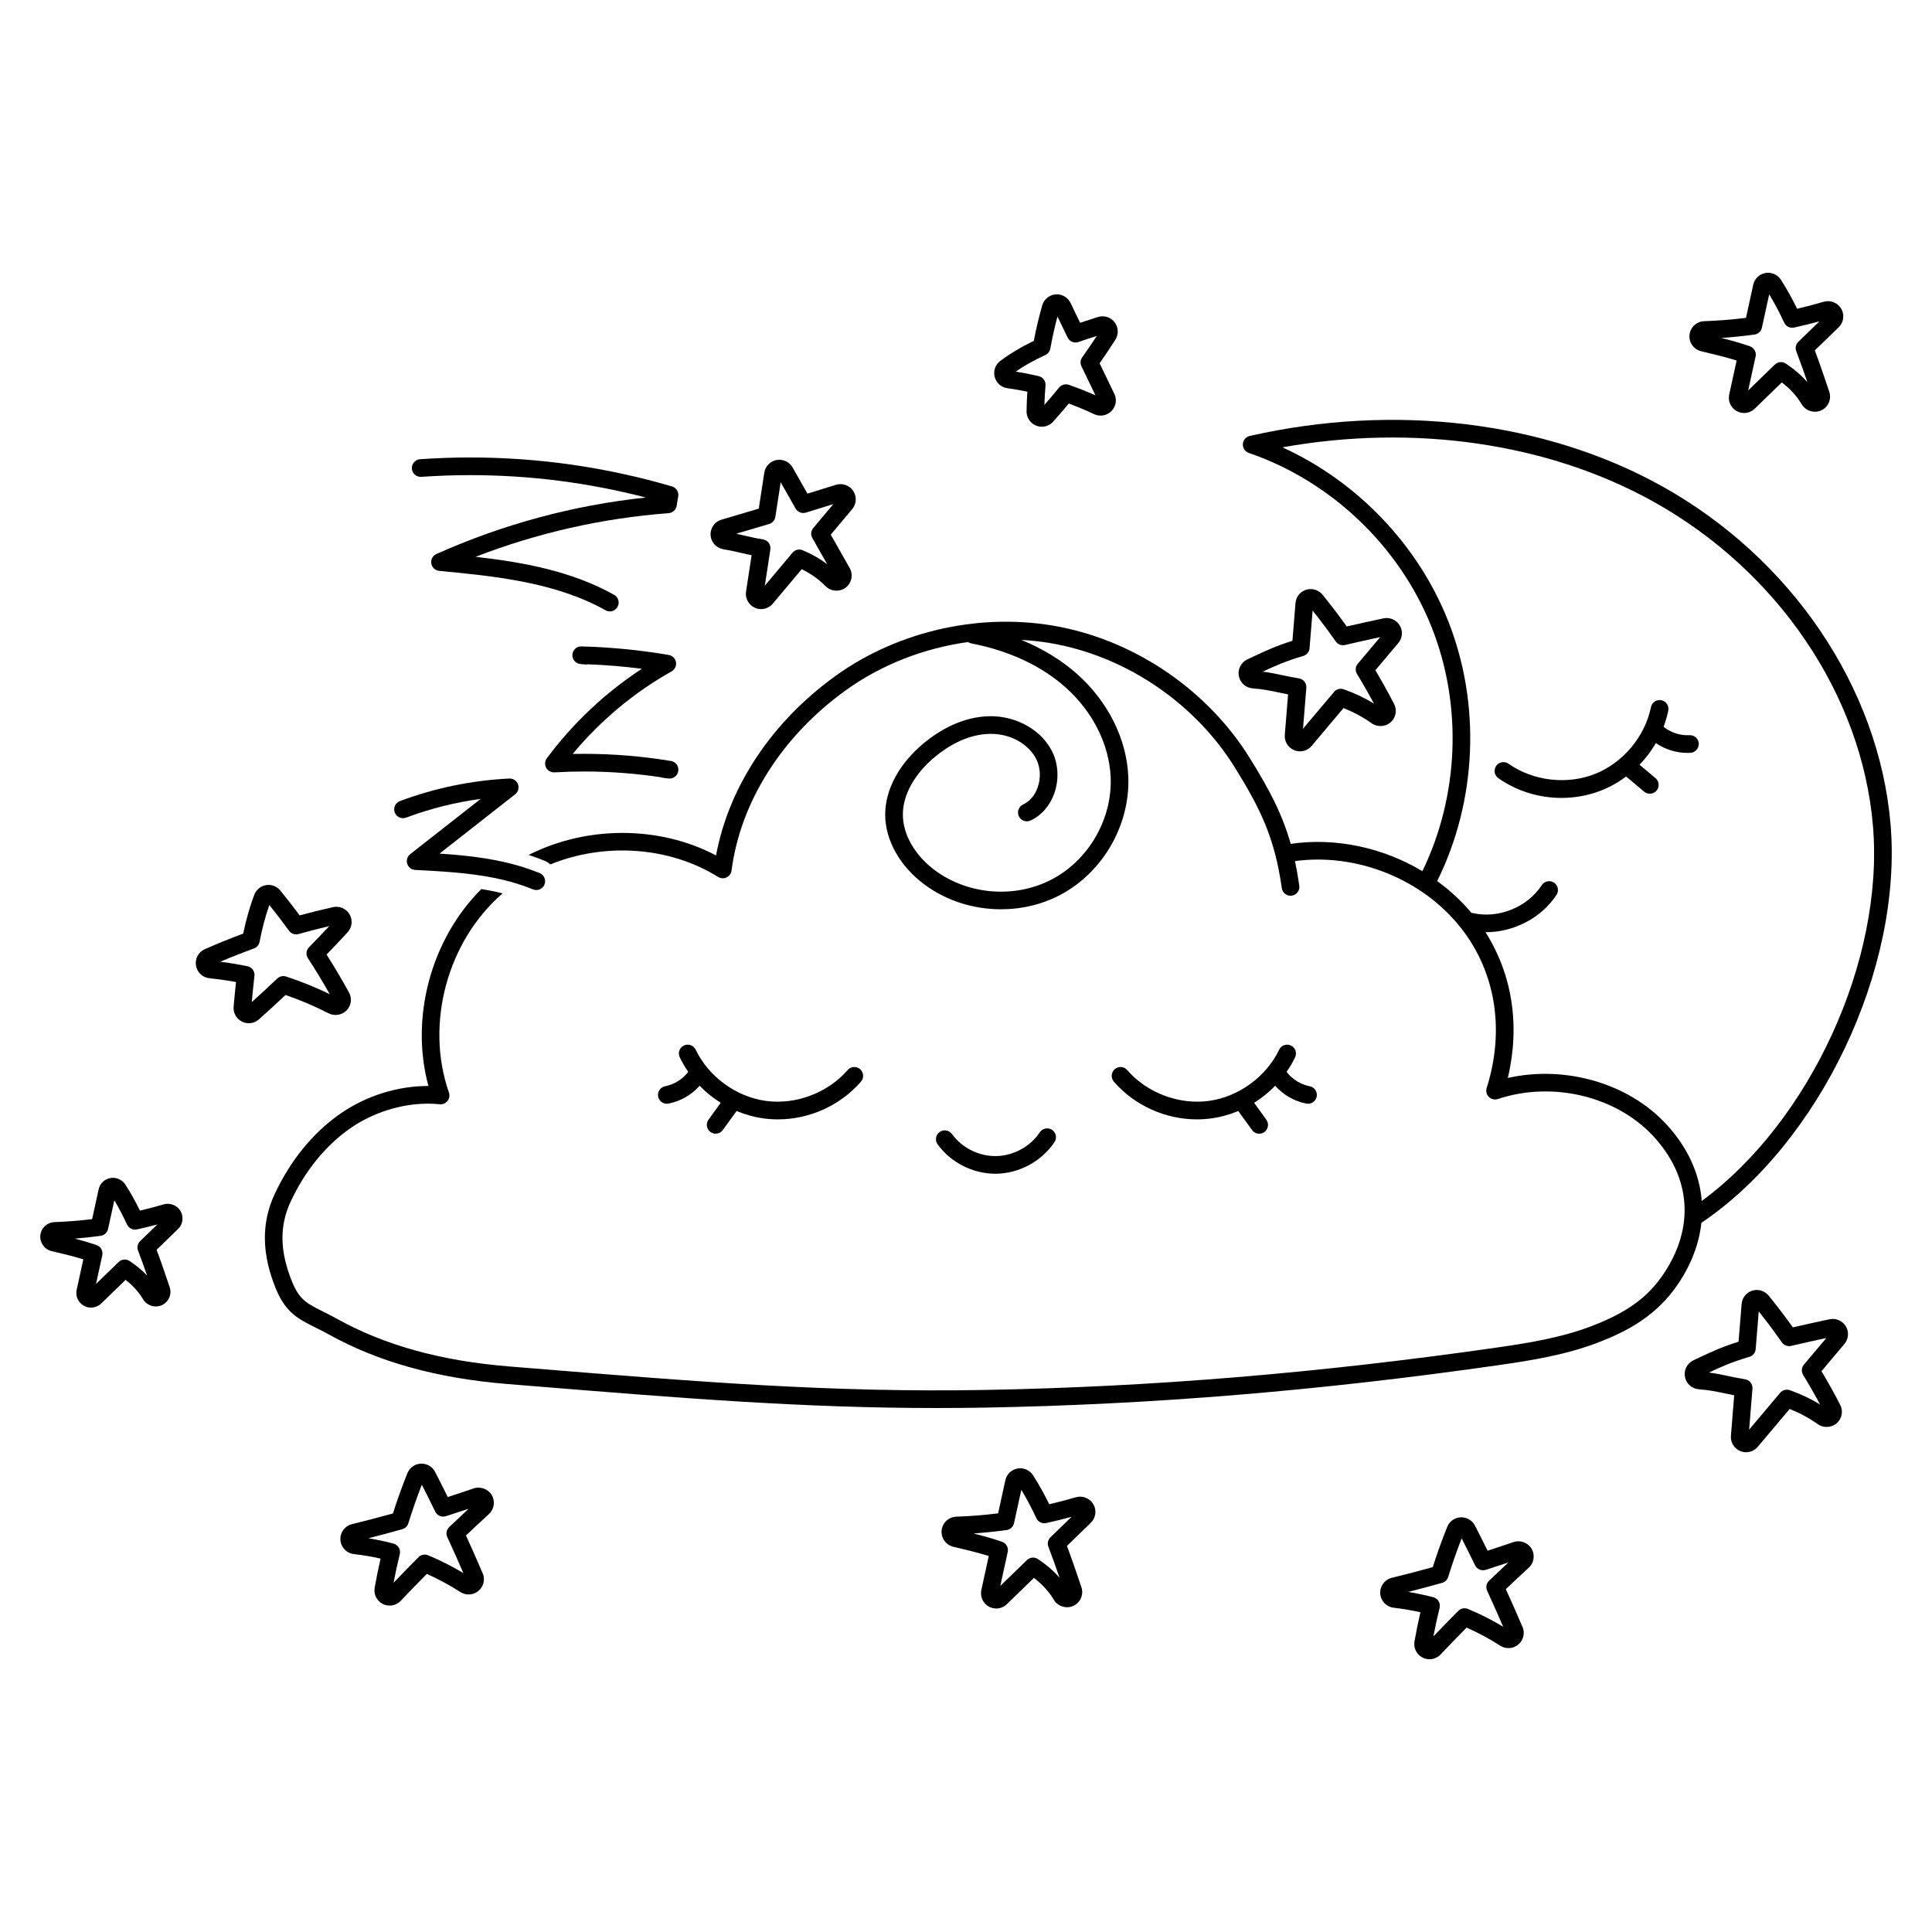 <?xml version="1.0" encoding="utf-8"?>
<!-- Generator: Adobe Illustrator 19.2.1, SVG Export Plug-In . SVG Version: 6.00 Build 0)  -->
<svg version="1.1" id="Layer_1" xmlns="http://www.w3.org/2000/svg" xmlns:xlink="http://www.w3.org/1999/xlink" x="0px" y="0px"
	 width="864px" height="864px" viewBox="0 0 864 864" enable-background="new 0 0 864 864" xml:space="preserve">
<g>
	<path class="nightpath" d="M504.093,478.539c-1.427-1.648-3.922-1.829-5.57-0.403c-1.649,1.427-1.83,3.92-0.403,5.57
		c9.272,10.718,23.076,16.885,37.139,16.885c2.107,0,4.222-0.139,6.326-0.42c4.208-0.564,8.293-1.705,12.165-3.325
		l6.165,8.515c0.773,1.066,1.978,1.633,3.203,1.633c0.802,0,1.612-0.243,2.312-0.75
		c1.766-1.28,2.161-3.748,0.883-5.514l-5.468-7.553c3.435-2.143,6.606-4.699,9.425-7.61
		c3.631,4.071,8.553,6.929,13.937,7.964c0.253,0.048,0.503,0.071,0.75,0.071c1.855,0,3.511-1.313,3.873-3.202
		c0.413-2.142-0.989-4.211-3.131-4.623c-4.036-0.777-7.825-3.161-10.338-6.429c1.428-2.066,2.718-4.234,3.811-6.519
		c0.943-1.967,0.11-4.324-1.857-5.266c-1.963-0.939-4.325-0.111-5.265,1.858
		c-5.809,12.137-18.179,21.135-31.513,22.923C527.192,494.134,512.894,488.714,504.093,478.539z"/>
	<path class="nightpath" d="M755.533,328.779c-4.126,0.232-8.359-1.167-11.587-3.73c0.885-2.35,1.611-4.766,2.118-7.247
		c0.436-2.136-0.943-4.222-3.079-4.659c-2.13-0.441-4.222,0.941-4.66,3.078
		c-2.693,13.183-12.513,24.911-25.014,29.881c-12.505,4.969-27.697,3.181-38.702-4.559
		c-1.783-1.252-4.247-0.824-5.501,0.959c-1.255,1.784-0.825,4.247,0.958,5.502c8.283,5.824,18.248,8.832,28.241,8.832
		c6.087,0,12.187-1.117,17.919-3.396c3.946-1.568,7.632-3.665,10.995-6.176l8.043,6.768
		c0.74,0.623,1.643,0.927,2.541,0.927c1.124,0,2.242-0.478,3.023-1.406c1.403-1.668,1.19-4.159-0.478-5.563
		l-7.137-6.005c2.812-2.911,5.269-6.16,7.298-9.666c4.142,2.819,9.091,4.383,14.112,4.383
		c0.447,0,0.894-0.013,1.34-0.037c2.179-0.119,3.846-1.982,3.727-4.16
		C759.572,330.328,757.704,328.687,755.533,328.779z"/>
	<path class="nightpath" d="M297.457,485.776c-2.142,0.413-3.544,2.481-3.131,4.623c0.363,1.89,2.018,3.202,3.872,3.202
		c0.248,0,0.499-0.023,0.751-0.071c5.385-1.037,10.307-3.894,13.937-7.965c2.82,2.911,5.99,5.467,9.425,7.61
		l-5.468,7.553c-1.278,1.768-0.883,4.236,0.884,5.514c0.7,0.507,1.509,0.75,2.312,0.75
		c1.223,0,2.429-0.567,3.201-1.633l6.164-8.516c3.872,1.621,7.956,2.761,12.165,3.326
		c2.105,0.281,4.217,0.42,6.326,0.42c14.063,0,27.869-6.17,37.139-16.885c1.427-1.65,1.246-4.143-0.403-5.57
		c-1.652-1.429-4.143-1.245-5.57,0.403c-8.802,10.178-23.103,15.594-36.443,13.804
		c-13.334-1.787-25.704-10.785-31.512-22.923c-0.942-1.967-3.299-2.799-5.266-1.858
		c-1.967,0.942-2.798,3.3-1.858,5.266c1.093,2.285,2.384,4.453,3.812,6.518
		C305.283,482.614,301.495,484.999,297.457,485.776z"/>
	<path class="nightpath" d="M445.12,524.901c0.195,0,0.391-0.002,0.586-0.006c10.249-0.201,20.161-5.616,25.864-14.136
		c1.213-1.812,0.727-4.265-1.085-5.477c-1.814-1.213-4.267-0.729-5.477,1.085
		c-4.29,6.409-11.743,10.482-19.453,10.631c-7.726,0.16-15.316-3.632-19.851-9.869
		c-1.284-1.768-3.755-2.158-5.516-0.872c-1.763,1.282-2.154,3.752-0.871,5.514
		C425.23,519.907,435.072,524.901,445.12,524.901z"/>
	<path class="nightpath" d="M845.46,368.57c-5.209-61.204-44.542-119.209-102.649-151.38c-52.113-28.855-119.159-36.953-183.935-22.225
		c-1.722,0.391-2.973,1.877-3.067,3.639c-0.095,1.763,0.993,3.374,2.663,3.946
		c36.761,12.608,67.304,41.683,81.702,77.778c13.934,34.925,12.333,75.467-4.078,109.264
		c-17.533-10.511-38.682-15.157-58.886-12.213c-3.837-13.526-9.636-24.448-18.372-38.489
		c-18.547-29.814-50.185-51.683-84.63-58.499c-34.453-6.819-72.029,1.356-100.534,21.86
		c-28.523,20.517-47.753,49.52-53.45,80.297c-25.634-13.482-58.013-13.279-83.818-0.208
		c2.422,0.779,4.827,1.64,7.196,2.621c0.946,0.391,1.779,0.951,2.541,1.59c24.045-9.765,52.896-8.125,75.005,5.622
		c1.143,0.711,2.567,0.79,3.778,0.214c1.214-0.576,2.051-1.729,2.223-3.062
		c3.967-30.74,22.605-60.14,51.136-80.664c15.986-11.498,35.02-18.828,54.643-21.533
		c0.436,0.299,0.936,0.518,1.488,0.624c16.735,3.2,31.291,9.991,42.096,19.638
		c12.148,10.848,19.499,25.43,20.171,40.009c0.854,18.538-9.559,36.888-25.91,45.664
		c-16.355,8.774-37.402,7.31-52.377-3.65c-9.162-6.703-14.632-16.105-14.632-25.151
		c0.001-8.874,5.287-18.319,14.502-25.911c5.522-4.548,14.237-10.003,24.404-10.161
		c9.085-0.193,17.416,4.482,20.85,11.505c1.795,3.672,1.996,8.327,0.536,12.454
		c-1.253,3.543-3.567,6.25-6.515,7.622c-1.976,0.921-2.832,3.27-1.911,5.247c0.922,1.978,3.27,2.83,5.246,1.912
		c4.886-2.276,8.658-6.59,10.623-12.147c2.154-6.083,1.822-13.02-0.885-18.557
		c-4.753-9.718-16.076-16.14-28.069-15.932c-12.451,0.194-22.806,6.613-29.3,11.963
		c-11.043,9.096-17.378,20.762-17.379,32.005c0,11.554,6.679,23.339,17.865,31.524
		c9.813,7.18,21.87,10.848,33.926,10.848c9.293-0.001,18.588-2.182,26.847-6.614
		c18.975-10.183,31.058-31.476,30.067-52.986c-0.769-16.686-9.079-33.284-22.8-45.536
		c-7.05-6.296-15.534-11.444-25.041-15.338c5.359,0.307,10.691,0.937,15.943,1.976
		c32.342,6.399,62.046,26.932,79.46,54.924c11.784,18.939,17.948,31.869,21.102,54.124
		c0.306,2.161,2.325,3.669,4.463,3.355c2.159-0.306,3.663-2.304,3.357-4.463
		c-0.555-3.915-1.195-7.553-1.934-10.992c26.629-3.595,54.94,7.186,72.382,27.642
		c17.018,19.964,21.884,46.873,13.347,73.827c-0.449,1.415-0.066,2.963,0.993,4.004
		c1.058,1.045,2.616,1.405,4.02,0.933c24.408-8.144,53.017-1.272,69.581,16.691
		c16.775,18.196,18.48,40.534,4.677,61.285c-7.039,10.581-16.32,17.375-32.035,23.448
		c-13.698,5.292-28.382,7.67-43.478,9.831c-79.329,11.35-153.97,17.514-228.19,18.842
		c-68.325,1.23-127.083-3.549-201.473-9.595l-11.248-0.912c-30.452-2.47-55.641-9.441-77.008-21.314
		c-2.335-1.298-4.458-2.356-6.331-3.289c-6.909-3.441-10.376-5.169-13.585-12.931
		c-5.656-13.685-5.905-25.181-0.785-36.176c6.391-13.723,15.565-25.029,26.528-32.7
		c10.175-7.116,22.867-11.111,34.856-11.111c1.776,0,3.537,0.089,5.272,0.266c1.334,0.133,2.663-0.418,3.501-1.481
		c0.838-1.06,1.075-2.474,0.63-3.75c-10.765-30.802-0.663-67.788,24.005-89.069
		c-3.116-0.786-6.288-1.423-9.501-1.943c-22.477,22.415-31.996,57.412-23.678,88.072
		c-13.742-0.031-27.896,4.349-39.612,12.545c-12.1,8.466-22.182,20.857-29.16,35.835
		c-6.037,12.962-5.825,26.872,0.646,42.527c4.338,10.496,10.085,13.359,17.361,16.985
		c1.887,0.939,3.837,1.911,6.016,3.122c22.371,12.431,48.607,19.721,80.206,22.282l11.246,0.914
		c66.647,5.415,120.78,9.813,180.56,9.813c7.139,0,14.363-0.062,21.694-0.193
		c74.551-1.336,149.513-7.525,229.167-18.923c15.565-2.227,30.734-4.689,45.205-10.282
		c12.098-4.673,25.806-11.472,35.764-26.44c5.823-8.754,9.199-17.899,10.194-27
		C813.893,511.095,850.959,433.19,845.46,368.57z M745.249,502.831c-17.049-18.489-45.375-26.537-70.961-20.758
		c5.597-23.322,2.028-46.288-9.971-65.195c0.082,0.001,0.164,0.007,0.247,0.007
		c12.347,0,24.784-6.352,31.528-16.722c1.19-1.829,0.671-4.274-1.159-5.463c-1.824-1.188-4.272-0.671-5.462,1.158
		c-6.422,9.876-19.419,15.118-30.886,12.461c-0.188-0.042-0.374-0.054-0.561-0.069
		c-0.177-0.211-0.336-0.432-0.515-0.642c-4.357-5.111-9.358-9.639-14.79-13.588
		c17.814-35.964,19.669-79.316,4.788-116.615c-13.579-34.041-40.723-62.183-74.003-77.351
		c58.815-10.533,118.478-1.976,165.482,24.047c55.834,30.913,93.617,86.528,98.604,145.141
		c5.121,60.149-28.162,132.274-76.547,167.838C760.071,524.944,754.784,513.174,745.249,502.831z"/>
	<path class="nightpath" d="M498.45,144.107c-1.281-1.66-3.298-2.651-5.396-2.651c-0.701,0-1.396,0.108-2.195,0.362
		c-2.433,0.777-5.097,1.629-7.827,2.535l-4.264-8.857c-1.127-2.346-3.529-3.862-6.12-3.862
		c-0.211,0-0.423,0.009-0.596,0.025c-2.802,0.237-5.203,2.215-5.975,4.922c-1.482,5.207-2.744,10.538-3.763,15.879
		c-5.658,2.718-10.569,5.655-14.963,8.94c-2.224,1.658-3.214,4.467-2.522,7.157c0.693,2.684,2.914,4.664,5.658,5.046
		c2.983,0.416,5.981,0.939,8.948,1.56c-0.187,2.919-0.305,5.849-0.352,8.747c-0.046,2.823,1.689,5.414,4.326,6.451
		c0.796,0.312,1.633,0.47,2.485,0.47c1.926,0,3.771-0.821,5.065-2.258c2.373-2.639,4.725-5.356,7.011-8.103
		c3.835,1.405,7.619,2.99,11.276,4.725c0.908,0.434,1.921,0.663,2.957,0.663c3.756,0,6.811-3.056,6.811-6.812
		c0-1.234-0.331-2.433-0.958-3.484l-6.306-13.101c2.431-3.461,4.797-6.997,7.05-10.536
		C500.335,149.521,500.195,146.38,498.45,144.107z M483.625,163.792l6.261,13.004
		c-3.891-1.743-7.889-3.322-11.922-4.706c-1.563-0.538-3.297-0.041-4.342,1.24
		c-2.134,2.616-4.337,5.215-6.571,7.756c0.096-2.902,0.266-5.819,0.505-8.709c0.161-1.947-1.126-3.719-3.028-4.168
		c-3.393-0.802-6.845-1.481-10.296-2.03c3.889-2.684,8.247-5.123,13.243-7.419c1.174-0.54,2.01-1.619,2.238-2.892
		c0.861-4.806,1.932-9.617,3.192-14.34l4.525,9.399c0.871,1.807,2.956,2.674,4.845,2.021
		c2.769-0.954,5.56-1.866,8.227-2.722c-2.103,3.224-4.294,6.428-6.532,9.559
		C483.133,160.956,483,162.492,483.625,163.792z"/>
	<path class="nightpath" d="M211.834,665.621c-3.871,1.332-7.76,2.626-11.595,3.864c-1.863-3.787-3.764-7.558-5.666-11.25
		c-1.17-2.279-3.505-3.696-6.093-3.696c-0.064,0-0.226,0.004-0.289,0.006c-2.651,0.129-5.005,1.803-5.994,4.263
		c-2.373,5.898-4.548,11.951-6.48,18.024c-6.052,1.677-12.198,3.281-18.299,4.774
		c-3.21,0.781-5.391,3.744-5.184,7.051c0.212,3.299,2.747,5.963,6.031,6.335
		c3.981,0.451,7.98,1.13,11.932,2.024c-0.997,4.33-1.884,8.693-2.645,13.014
		c-0.526,2.985,0.939,5.903,3.636,7.263c0.947,0.478,2.007,0.733,3.071,0.733c1.863,0,3.665-0.775,4.943-2.125
		c3.775-3.979,7.687-8.02,11.657-12.036c5.223,2.319,10.267,5.036,15.023,8.098
		c1.101,0.708,2.375,1.081,3.711,1.081c3.756,0,6.811-3.056,6.811-6.811c0-1.124-0.276-2.225-0.802-3.208
		c-2.314-5.441-4.733-10.93-7.21-16.353c3.403-3.237,6.848-6.455,10.267-9.592
		c2.36-2.169,2.884-5.743,1.243-8.504C218.291,665.869,214.771,664.607,211.834,665.621z M200.897,682.907
		c-1.216,1.166-1.56,2.977-0.852,4.508c2.452,5.314,4.859,10.708,7.168,16.073
		c-5.019-3.023-10.303-5.693-15.75-7.959c-1.477-0.617-3.185-0.276-4.315,0.862
		c-3.781,3.802-7.525,7.637-11.161,11.439c0.816-4.261,1.752-8.543,2.793-12.773
		c0.517-2.094-0.742-4.215-2.828-4.764c-3.694-0.97-7.444-1.766-11.203-2.377c5.078-1.29,10.159-2.649,15.164-4.056
		c1.292-0.364,2.31-1.357,2.705-2.637c1.787-5.796,3.812-11.585,6.025-17.246
		c2.026,3.962,4.037,7.999,5.996,12.032c0.856,1.762,2.877,2.628,4.741,2.04
		c3.355-1.06,6.761-2.171,10.182-3.316C206.662,677.428,203.76,680.165,200.897,682.907z"/>
	<path class="nightpath" d="M676.853,689.616c-3.83,1.319-7.717,2.614-11.595,3.864c-1.868-3.798-3.768-7.571-5.666-11.252
		c-1.2-2.335-3.713-3.779-6.381-3.688c-2.65,0.129-5.003,1.802-5.994,4.263
		c-2.367,5.882-4.543,11.936-6.48,18.025c-6.056,1.679-12.203,3.283-18.302,4.776
		c-3.212,0.785-5.391,3.75-5.18,7.049c0.209,3.299,2.746,5.963,6.031,6.335
		c3.974,0.451,7.973,1.13,11.93,2.024c-0.998,4.336-1.884,8.699-2.644,13.018
		c-0.524,2.982,0.941,5.902,3.626,7.253c0.947,0.484,2.012,0.738,3.082,0.738c1.863,0,3.665-0.775,4.943-2.124
		c3.79-3.997,7.702-8.036,11.656-12.034c5.22,2.315,10.263,5.032,15.025,8.096
		c1.103,0.709,2.376,1.083,3.683,1.083c0.01,0,0.018,0,0.028,0c3.756,0,6.811-3.056,6.811-6.811
		c0-1.124-0.277-2.227-0.802-3.21c-2.311-5.435-4.732-10.924-7.213-16.351c3.399-3.233,6.843-6.451,10.265-9.592
		c2.365-2.171,2.888-5.749,1.246-8.502C683.315,689.87,679.824,688.601,676.853,689.616z M665.917,706.904
		c-1.218,1.167-1.561,2.977-0.853,4.508c2.457,5.319,4.863,10.712,7.17,16.072
		c-5.023-3.025-10.307-5.695-15.749-7.957c-1.48-0.615-3.184-0.276-4.314,0.86
		c-3.769,3.789-7.512,7.623-11.164,11.437c0.816-4.257,1.752-8.539,2.795-12.771
		c0.516-2.096-0.744-4.217-2.831-4.764c-3.697-0.972-7.447-1.766-11.202-2.377
		c5.075-1.29,10.156-2.647,15.164-4.054c1.291-0.362,2.309-1.355,2.705-2.638
		c1.794-5.811,3.818-11.602,6.027-17.248c2.018,3.949,4.029,7.986,5.995,12.033
		c0.856,1.762,2.876,2.626,4.742,2.04c3.386-1.072,6.794-2.18,10.18-3.314
		C671.678,701.426,668.777,704.164,665.917,706.904z"/>
	<path class="nightpath" d="M317.809,239.739c0.361,3.056,2.757,5.449,5.963,5.957c3.155,0.498,5.432,1.038,7.842,1.61
		c1.42,0.337,2.869,0.68,4.51,1.017l-2.491,16.226c-0.464,3.007,1.149,5.984,3.91,7.236
		c0.89,0.406,1.838,0.612,2.821,0.612c2.017,0,3.918-0.886,5.216-2.43l12.954-15.418
		c4.204,2.074,7.767,4.61,10.615,7.56c2.306,2.395,6.316,2.72,8.981,0.729c2.742-2.049,3.536-5.839,1.846-8.818
		l-8.466-14.914l9.596-11.419c1.932-2.299,2.121-5.652,0.458-8.152c-1.644-2.474-4.851-3.621-7.69-2.736
		l-12.779,3.96l-6.645-11.707c-1.41-2.485-4.307-3.858-7.158-3.336c-2.851,0.525-5.061,2.802-5.498,5.664
		l-2.47,16.093l-16.764,4.959C319.422,233.401,317.424,236.474,317.809,239.739z M343.967,234.336
		c1.466-0.434,2.551-1.675,2.783-3.188l2.376-15.48l6.67,11.751c0.915,1.613,2.826,2.374,4.603,1.822
		l12.284-3.807l-8.985,10.693c-1.061,1.264-1.225,3.054-0.411,4.489l6.624,11.671
		c-3.201-2.413-6.859-4.492-10.934-6.214c-1.594-0.672-3.443-0.228-4.56,1.097l-12.393,14.75l2.487-16.195
		c0.33-2.148-1.137-4.158-3.283-4.499c-3.132-0.498-5.395-1.035-7.792-1.603
		c-1.318-0.313-2.661-0.631-4.157-0.944L343.967,234.336z"/>
	<path class="nightpath" d="M760.779,157.082c5.257,1.246,10.664,2.527,15.857,4.14l-3.328,15.206
		c-0.648,2.961,0.698,5.938,3.336,7.402c1.01,0.567,2.159,0.866,3.318,0.866c1.781,0,3.466-0.682,4.745-1.921
		l12.131-11.763c3.788,2.91,6.773,6.195,8.892,9.792c1.716,2.911,5.58,4.158,8.705,2.738
		c3.181-1.458,4.737-5.056,3.621-8.372c-2.032-6.021-4.124-12.223-6.459-18.464l10.662-10.337
		c2.254-2.189,2.72-5.612,1.139-8.316c-1.54-2.645-4.843-3.977-7.806-3.106
		c-3.904,1.149-7.897,2.201-11.903,3.138c-2.3-4.687-4.683-8.949-7.247-12.964
		c-1.479-2.307-4.261-3.524-6.935-3.031c-2.724,0.488-4.866,2.55-5.456,5.25l-3.241,14.813
		c-6.22,0.765-12.505,1.266-18.727,1.489c-3.395,0.123-6.204,2.765-6.532,6.14
		C755.217,153.158,757.456,156.296,760.779,157.082z M784.605,149.623c1.643-0.224,2.971-1.45,3.326-3.069
		l3.264-14.919c2.352,3.882,4.56,8.048,6.711,12.663c0.781,1.675,2.622,2.583,4.421,2.188
		c3.798-0.829,7.596-1.763,11.338-2.786l-9.43,9.142c-1.136,1.102-1.504,2.774-0.937,4.251
		c1.774,4.617,3.41,9.254,4.978,13.832c-2.668-3.053-5.894-5.839-9.64-8.328c-1.55-1.029-3.601-0.837-4.934,0.454
		l-11.909,11.547l3.32-15.17c0.426-1.953-0.673-3.917-2.56-4.573c-4.188-1.458-8.475-2.642-12.746-3.715
		C774.751,150.796,779.704,150.289,784.605,149.623z"/>
	<path class="nightpath" d="M481.139,669.577c-3.904,1.149-7.897,2.202-11.903,3.139c-2.298-4.685-4.681-8.948-7.247-12.964
		c-1.481-2.306-4.261-3.518-6.935-3.031c-2.724,0.488-4.866,2.55-5.456,5.25l-3.241,14.813
		c-6.218,0.765-12.505,1.267-18.726,1.488c-3.395,0.123-6.204,2.767-6.532,6.141
		c-0.334,3.38,1.905,6.517,5.207,7.297c5.261,1.246,10.671,2.528,15.879,4.143l-3.328,15.206
		c-0.636,2.915,0.738,5.963,3.341,7.407c1.01,0.563,2.157,0.862,3.312,0.862c1.78,0,3.465-0.682,4.745-1.922
		l12.131-11.763c3.788,2.911,6.773,6.197,8.892,9.792c1.714,2.911,5.581,4.155,8.705,2.738
		c3.181-1.458,4.737-5.057,3.621-8.373c-2.032-6.021-4.124-12.223-6.459-18.462l10.662-10.338
		c2.254-2.19,2.72-5.612,1.141-8.313C487.407,670.039,484.104,668.709,481.139,669.577z M469.783,687.476
		c-1.136,1.101-1.504,2.774-0.937,4.251c1.774,4.616,3.411,9.254,4.978,13.831
		c-2.668-3.052-5.892-5.84-9.64-8.329c-1.546-1.031-3.599-0.837-4.934,0.455l-11.909,11.547l3.32-15.171
		c0.426-1.953-0.673-3.917-2.56-4.573c-4.195-1.459-8.481-2.643-12.744-3.715
		c4.943-0.341,9.896-0.85,14.795-1.517c1.643-0.224,2.971-1.448,3.326-3.067l3.264-14.921
		c2.352,3.885,4.56,8.051,6.711,12.663c0.779,1.675,2.622,2.585,4.421,2.19c3.798-0.831,7.596-1.764,11.338-2.788
		L469.783,687.476z"/>
	<path class="nightpath" d="M73.205,538.591c-3.477,1.024-7.035,1.964-10.613,2.805c-2.07-4.199-4.219-8.034-6.532-11.655
		c-1.426-2.221-4.155-3.376-6.679-2.923c-2.629,0.467-4.697,2.454-5.267,5.063l-2.913,13.32
		c-5.604,0.682-11.266,1.13-16.872,1.33c-3.27,0.121-5.977,2.666-6.296,5.919c-0.322,3.258,1.836,6.283,5.03,7.041
		c4.709,1.114,9.547,2.26,14.204,3.692l-2.979,13.612c-0.623,2.851,0.672,5.72,3.225,7.143
		c0.976,0.542,2.079,0.829,3.191,0.829c1.716,0,3.339-0.657,4.573-1.855l10.891-10.558
		c3.323,2.593,5.947,5.504,7.821,8.688c1.654,2.805,5.377,4.004,8.393,2.638c3.065-1.406,4.567-4.874,3.491-8.075
		c-1.84-5.452-3.736-11.067-5.836-16.694l9.598-9.308c2.17-2.109,2.621-5.408,1.098-8.018
		C79.245,539.033,76.036,537.755,73.205,538.591z M62.677,555.048c-1.136,1.101-1.505,2.774-0.938,4.249
		c1.42,3.696,2.747,7.419,4.023,11.109c-2.232-2.346-4.833-4.51-7.788-6.472
		c-1.544-1.03-3.599-0.839-4.933,0.455l-10.097,9.786l2.799-12.79c0.428-1.953-0.671-3.916-2.558-4.573
		c-3.196-1.113-6.45-2.05-9.703-2.9c3.85-0.305,7.699-0.719,11.515-1.238
		c1.643-0.222,2.971-1.448,3.325-3.067l2.805-12.825c1.986,3.339,3.861,6.908,5.689,10.829
		c0.781,1.676,2.619,2.586,4.422,2.19c3.059-0.669,6.114-1.411,9.135-2.215L62.677,555.048z"/>
	<path class="nightpath" d="M146.996,453.177c2.587,1.332,5.977,0.768,7.996-1.312c2.098-2.157,2.535-5.382,1.087-8.023
		c-3.143-5.728-6.512-11.421-10.038-16.961c3.174-3.277,6.326-6.609,9.398-9.937
		c2.026-2.2,2.388-5.418,0.898-8.012c-1.453-2.529-4.414-3.891-7.376-3.258
		c-4.992,1.103-10.007,2.345-14.947,3.703c-2.79-3.768-5.69-7.505-8.652-11.14
		c-1.529-1.867-3.904-2.809-6.371-2.412c-2.401,0.392-4.423,2.047-5.28,4.325
		c-1.996,5.309-3.623,11.009-4.951,17.363c-5.789,2.15-11.55,4.488-17.153,6.965
		c-2.827,1.249-4.46,4.253-3.973,7.3c0.483,3.051,2.969,5.398,6.048,5.709
		c3.944,0.393,7.919,0.954,11.858,1.671c-0.406,3.834-0.75,7.586-1.063,10.993
		c-0.258,2.805,1.198,5.437,3.708,6.704c0.949,0.48,2.012,0.734,3.074,0.734c1.672,0,3.28-0.612,4.526-1.722
		c3.986-3.544,7.986-7.204,11.913-10.903C134.329,447.253,140.811,450.012,146.996,453.177z M123.992,437.6
		c-3.745,3.558-7.569,7.09-11.396,10.527c0.345-3.712,0.733-7.72,1.194-11.697
		c0.235-2.032-1.119-3.908-3.123-4.321c-4.015-0.83-8.085-1.508-12.145-2.022
		c4.938-2.1,9.975-4.085,15.023-5.918c1.304-0.473,2.264-1.597,2.528-2.96
		c1.178-6.074,2.615-11.49,4.38-16.489c3.023,3.763,5.978,7.628,8.8,11.515
		c0.974,1.341,2.681,1.935,4.275,1.477c4.521-1.286,9.123-2.478,13.716-3.55c-2.971,3.177-6.004,6.346-9.045,9.449
		c-1.296,1.323-1.498,3.367-0.488,4.919c3.406,5.229,6.676,10.617,9.746,16.056
		c-6.295-3.043-12.844-5.687-19.515-7.876C126.562,436.261,125.047,436.6,123.992,437.6z"/>
	<path class="nightpath" d="M818.192,589.976c-5.338,1.149-10.831,2.335-16.415,3.623c-3.467-4.855-7.107-9.626-10.837-14.211
		c-1.726-2.125-4.639-3.029-7.309-2.212c-2.67,0.831-4.542,3.168-4.768,5.954l-1.371,16.881
		c-7.423,2.344-11.836,4.411-17.716,7.166l-2.439,1.139c-2.805,1.307-4.378,4.348-3.825,7.39
		c0.551,3.05,3.094,5.345,6.179,5.578c4.764,0.364,7.937,1.043,11.612,1.826c1.353,0.289,2.734,0.584,4.243,0.873
		l-1.469,18.098c-0.239,2.963,1.446,5.716,4.186,6.844c0.827,0.345,1.702,0.519,2.601,0.519
		c2.011,0,3.91-0.881,5.211-2.422l14.255-16.92c4.695,1.87,8.834,4.107,12.595,6.802
		c2.495,1.784,6.1,1.612,8.418-0.387c2.395-2.067,3.052-5.472,1.6-8.279c-2.616-5.063-5.423-10.112-8.364-15.046
		l10.253-12.165c1.882-2.231,2.134-5.41,0.63-7.903C823.994,590.677,820.992,589.37,818.192,589.976z
		 M806.721,610.264c-1.095,1.298-1.236,3.15-0.353,4.6c2.641,4.33,5.182,8.768,7.581,13.239
		c-4.084-2.52-8.539-4.627-13.517-6.399c-1.542-0.544-3.281-0.083-4.342,1.176l-13.866,16.459l1.484-18.304
		c0.168-2.059-1.28-3.898-3.32-4.22c-2.852-0.449-5.182-0.947-7.438-1.429
		c-2.767-0.59-5.421-1.157-8.714-1.577c5.859-2.74,10.107-4.65,18.098-7.022
		c1.564-0.463,2.682-1.839,2.813-3.465l1.367-16.843c3.575,4.482,7.045,9.125,10.34,13.833
		c0.927,1.323,2.558,1.947,4.143,1.577c5.323-1.257,10.602-2.412,15.754-3.526L806.721,610.264z"/>
	<path class="nightpath" d="M625.956,279.679c-1.471-2.445-4.373-3.764-7.288-3.144c-5.346,1.153-10.849,2.34-16.399,3.621
		c-3.47-4.86-7.111-9.632-10.839-14.214c-1.728-2.125-4.645-3.035-7.307-2.209
		c-2.674,0.831-4.546,3.172-4.766,5.954l-1.373,16.881c-7.431,2.346-11.849,4.417-17.735,7.176l-2.418,1.131
		c-2.803,1.305-4.377,4.344-3.827,7.389c0.549,3.048,3.092,5.341,6.179,5.578c4.766,0.366,7.939,1.043,11.616,1.827
		c1.352,0.288,2.73,0.582,4.24,0.872l-1.467,18.092c-0.245,2.966,1.44,5.721,4.191,6.854
		c0.825,0.341,1.699,0.514,2.595,0.514c2.013,0,3.91-0.882,5.209-2.423l14.255-16.918
		c4.697,1.871,8.836,4.108,12.594,6.798c2.489,1.784,6.092,1.624,8.423-0.385c2.391-2.068,3.046-5.472,1.594-8.279
		c-2.622-5.078-5.429-10.128-8.36-15.046l10.251-12.165C627.207,285.355,627.46,282.177,625.956,279.679z
		 M607.214,296.822c-1.095,1.298-1.236,3.15-0.353,4.599c2.633,4.318,5.173,8.756,7.577,13.237
		c-4.08-2.518-8.535-4.625-13.511-6.397c-1.55-0.552-3.281-0.085-4.344,1.176l-13.866,16.455l1.482-18.302
		c0.168-2.058-1.28-3.897-3.32-4.219c-2.85-0.45-5.18-0.947-7.434-1.428c-2.769-0.59-5.423-1.157-8.718-1.577
		c5.855-2.74,10.106-4.651,18.098-7.022c1.564-0.464,2.682-1.84,2.813-3.465l1.369-16.841
		c3.571,4.477,7.041,9.119,10.338,13.829c0.927,1.325,2.568,1.942,4.141,1.579
		c5.292-1.248,10.581-2.407,15.755-3.526L607.214,296.822z"/>
	<path class="nightpath" d="M244.551,339.108c-0.913,1.231-1.03,2.88-0.301,4.229c0.398,0.738,1.011,1.312,1.733,1.667
		c0.534,0.262,1.129,0.404,1.743,0.404c0.075,0,0.151-0.002,0.227-0.006c4.421-0.257,8.849-0.386,13.28-0.386
		c11.531,0,23.07,0.87,34.463,2.603c0.328,0.133,0.678,0.225,1.047,0.266l2.24,0.254
		c0.15,0.017,0.299,0.025,0.447,0.025c1.944,0,3.632-1.433,3.906-3.404c0.295-2.12-1.15-4.09-3.264-4.44
		c-12.824-2.131-25.839-3.201-38.849-3.201c-1.708,0-3.416,0.019-5.123,0.056
		c12.308-14.845,27.465-27.519,44.241-36.94c1.459-0.819,2.242-2.468,1.957-4.115
		c-0.285-1.649-1.578-2.937-3.225-3.219c-12.866-2.197-26.003-3.484-39.049-3.825
		c-0.035-0.001-0.07-0.001-0.104-0.001c-2.083,0-3.817,1.623-3.941,3.715c-0.126,2.126,1.457,3.966,3.576,4.165
		l2.241,0.206c0.123,0.011,0.244,0.017,0.365,0.017c0.307,0,0.607-0.036,0.895-0.104
		c7.999,0.308,16.022,0.979,23.981,2.006C270.691,309.778,256.144,323.461,244.551,339.108z"/>
	<path class="nightpath" d="M180.233,365.894c0.458,0,0.925-0.08,1.38-0.249c10.8-4.034,21.972-6.839,33.353-8.379l-31.526,24.726
		c-1.296,1.016-1.825,2.73-1.327,4.299c0.497,1.57,1.917,2.666,3.562,2.751c11.683,0.6,23.625,1.225,35.124,3.516
		c3.311,0.66,6.584,1.461,9.805,2.439c2.607,0.791,5.184,1.685,7.711,2.732c0.494,0.205,1.005,0.302,1.508,0.302
		c1.55,0,3.02-0.918,3.65-2.439c0.835-2.015-0.122-4.324-2.137-5.158c-0.655-0.271-1.327-0.491-1.987-0.746
		c-3.32-1.278-6.701-2.365-10.13-3.263c-10.79-2.826-21.973-3.993-32.663-4.684l33.82-26.525
		c1.352-1.061,1.863-2.877,1.263-4.487c-0.582-1.561-2.067-2.566-3.735-2.566c-0.053,0-0.106,0.001-0.16,0.003
		c-16.743,0.825-33.193,4.216-48.893,10.081c-2.043,0.762-3.081,3.038-2.318,5.08
		C177.126,364.915,178.631,365.894,180.233,365.894z"/>
	<path class="nightpath" d="M188.138,213.252c0.091,0,0.182-0.003,0.274-0.009c7.31-0.508,14.611-0.761,21.897-0.761
		c26.495,0,52.787,3.35,78.501,10.01c-32.381,3.454-63.841,11.938-93.647,25.267
		c-1.637,0.732-2.575,2.474-2.285,4.244c0.29,1.769,1.735,3.12,3.519,3.291
		c24.309,2.331,51.862,4.972,74.39,17.616c0.611,0.343,1.274,0.506,1.929,0.506c1.382,0,2.723-0.727,3.447-2.017
		c1.067-1.902,0.391-4.309-1.51-5.376c-19.147-10.745-41.132-14.65-61.986-17.012
		c27.663-10.719,56.636-17.275,86.337-19.52c1.813-0.137,3.298-1.494,3.597-3.288l0.706-4.236
		c0.329-1.971-0.868-3.877-2.786-4.438c-29.444-8.611-59.69-12.947-90.199-12.946
		c-7.471,0-14.963,0.26-22.457,0.781c-2.176,0.151-3.816,2.037-3.665,4.213
		C184.343,211.662,186.064,213.252,188.138,213.252z"/>
</g>
</svg>
